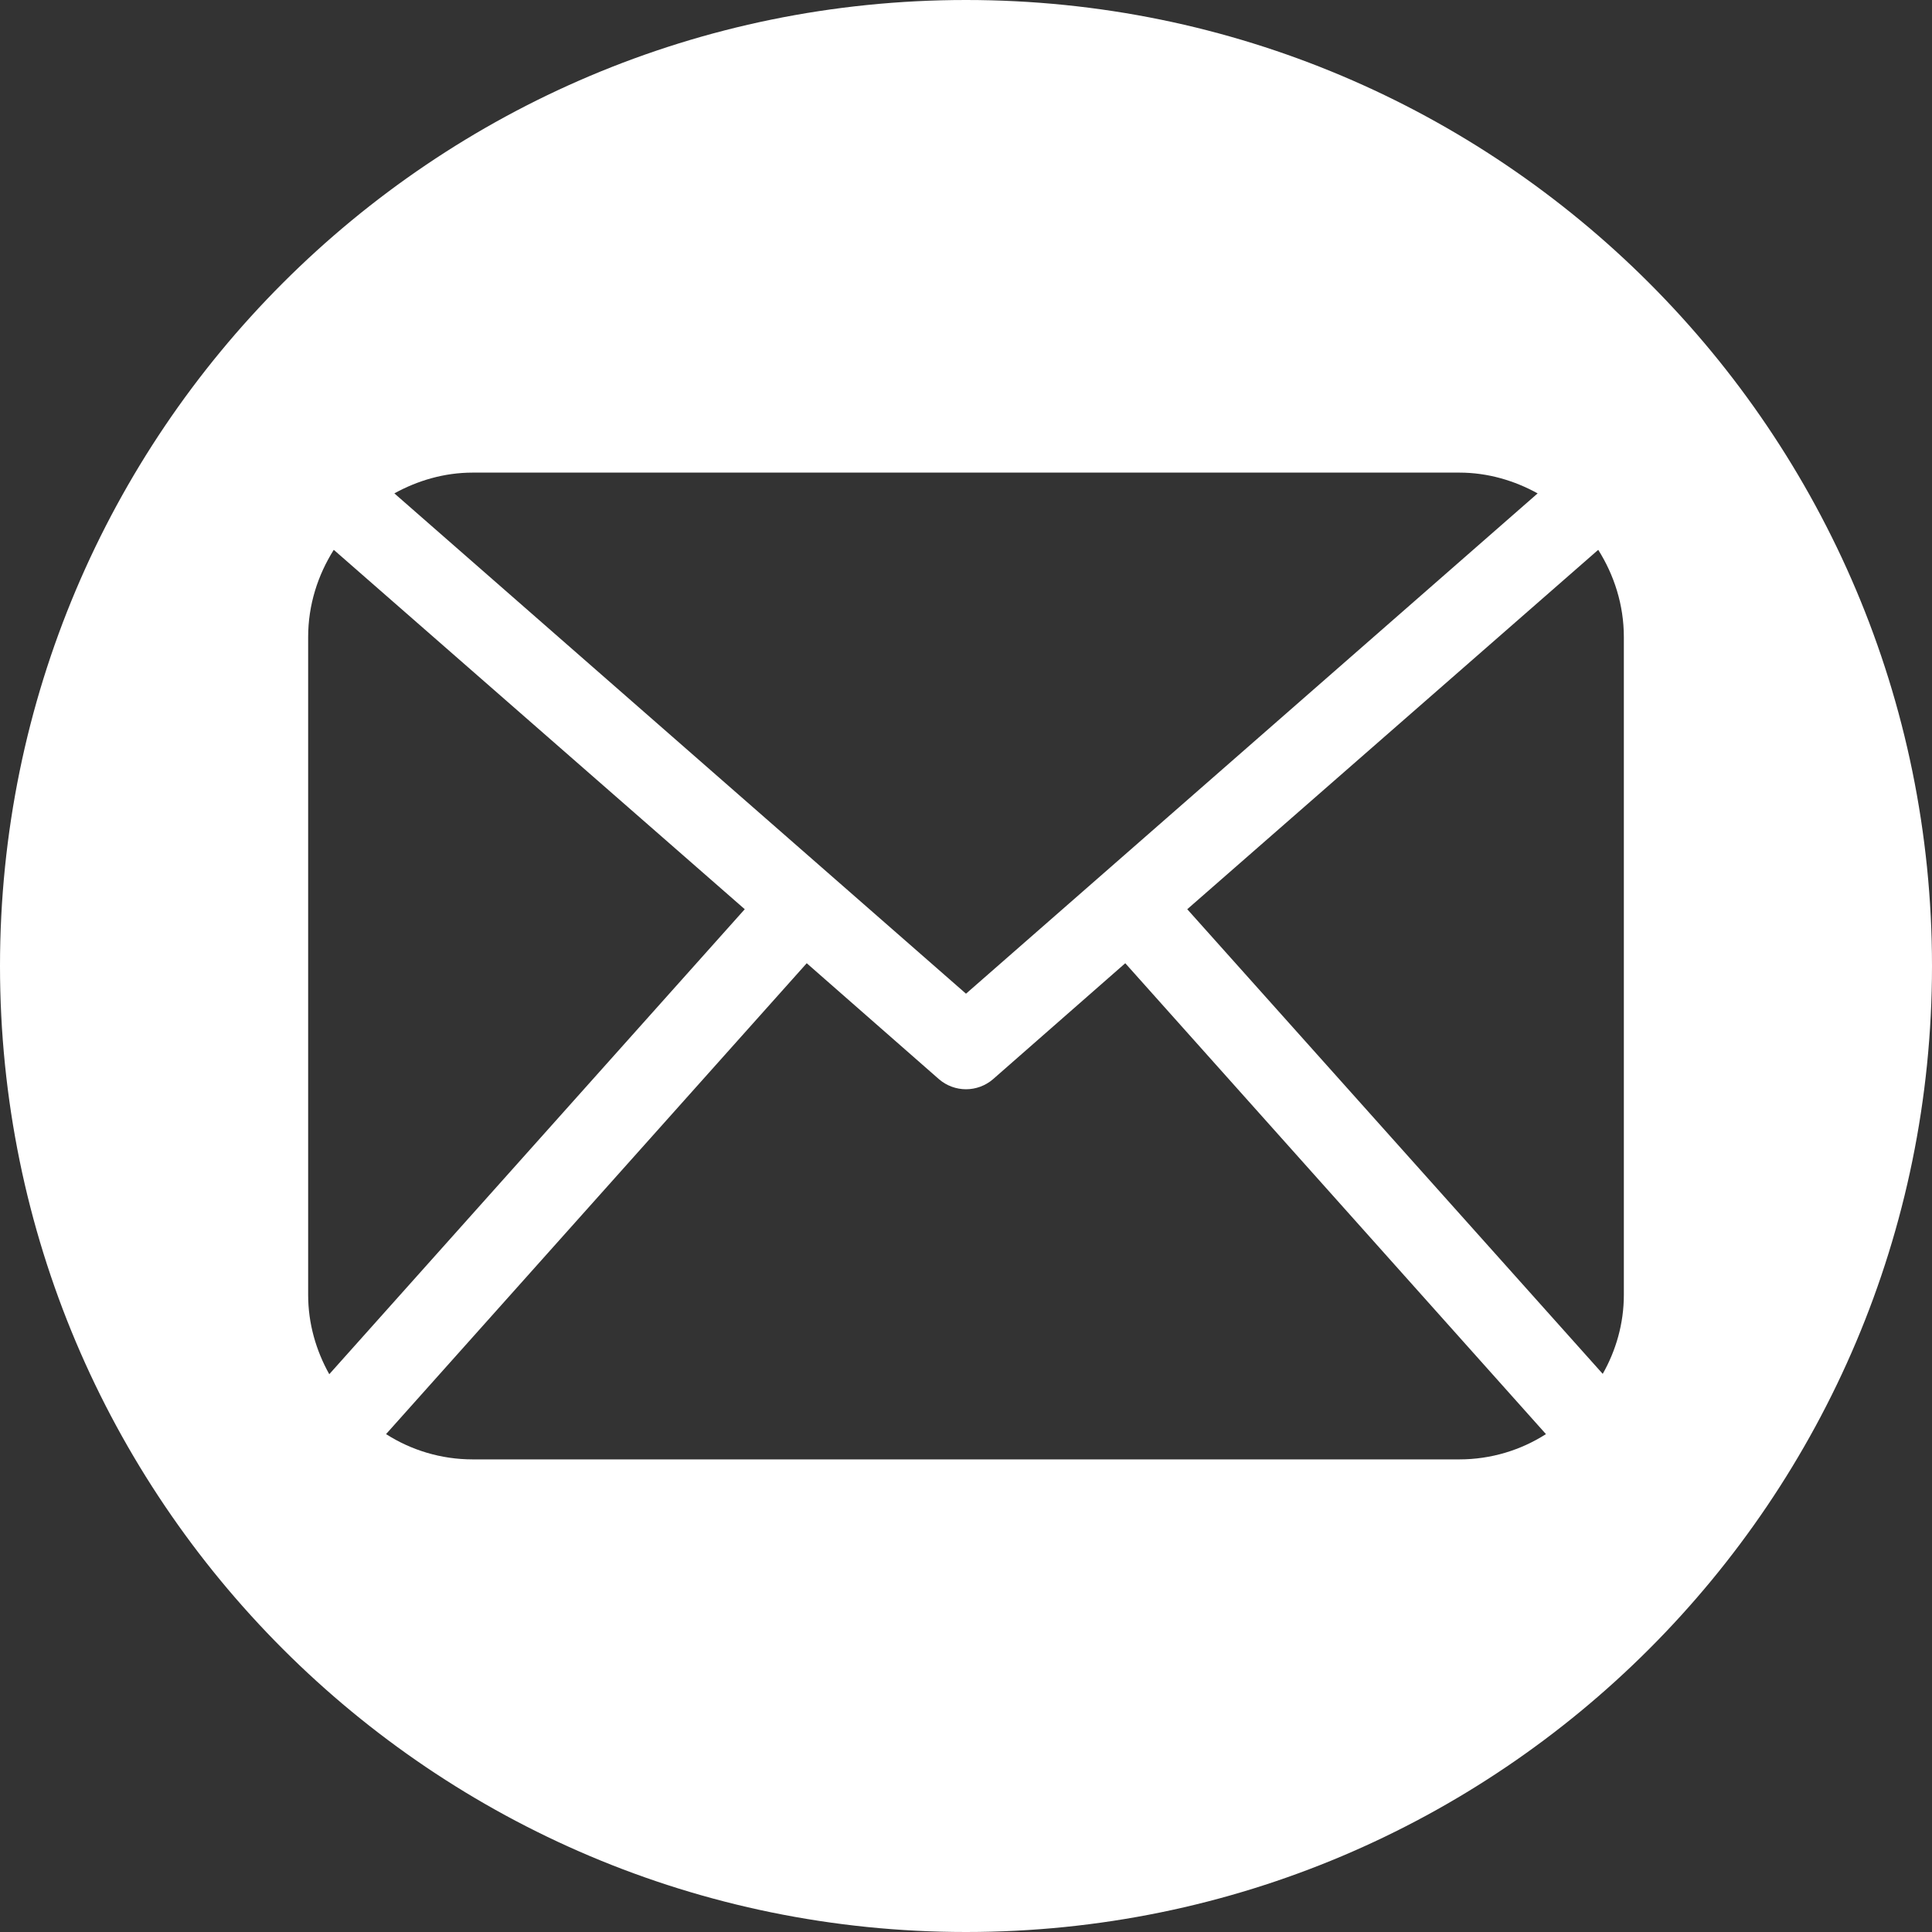 <?xml version="1.0" encoding="utf-8"?>
<!-- Generator: Adobe Illustrator 18.0.0, SVG Export Plug-In . SVG Version: 6.00 Build 0)  -->
<!DOCTYPE svg PUBLIC "-//W3C//DTD SVG 1.1//EN" "http://www.w3.org/Graphics/SVG/1.1/DTD/svg11.dtd">
<svg version="1.1" id="Layer_1" xmlns="http://www.w3.org/2000/svg" xmlns:xlink="http://www.w3.org/1999/xlink" x="0px" y="0px"
	 viewBox="0 0 558 558" style="enable-background:new 0 0 558 558;" xml:space="preserve">
<rect x="0" y="0" width="558" height="558" fill="#333333" stroke="none"/>
<path style="fill:#FFFFFF;" d="M279,0C124.9,0,0,124.9,0,279s124.9,279,279,279s279-124.9,279-279S433.1,0,279,0z M136.5,136.5h285
	c8.2,0,15.9,2.3,22.6,6L279,287L113.9,142.5C120.6,138.8,128.3,136.5,136.5,136.5z M89,374V184c0-9.3,2.8-17.9,7.4-25.2l118.7,103.8
	l-120,134.3C91.3,390.1,89,382.3,89,374z M421.5,421.5h-285c-9.2,0-17.8-2.7-25-7.3l121.5-136l38.2,33.5c2.2,1.9,5,2.9,7.8,2.9
	c2.8,0,5.6-1,7.8-2.9l38.2-33.5l121.5,136C439.3,418.8,430.7,421.5,421.5,421.5z M469,374c0,8.3-2.3,16.1-6.1,22.8l-120-134.2
	l118.7-103.8c4.6,7.3,7.4,15.9,7.4,25.2V374z"/>
</svg>
